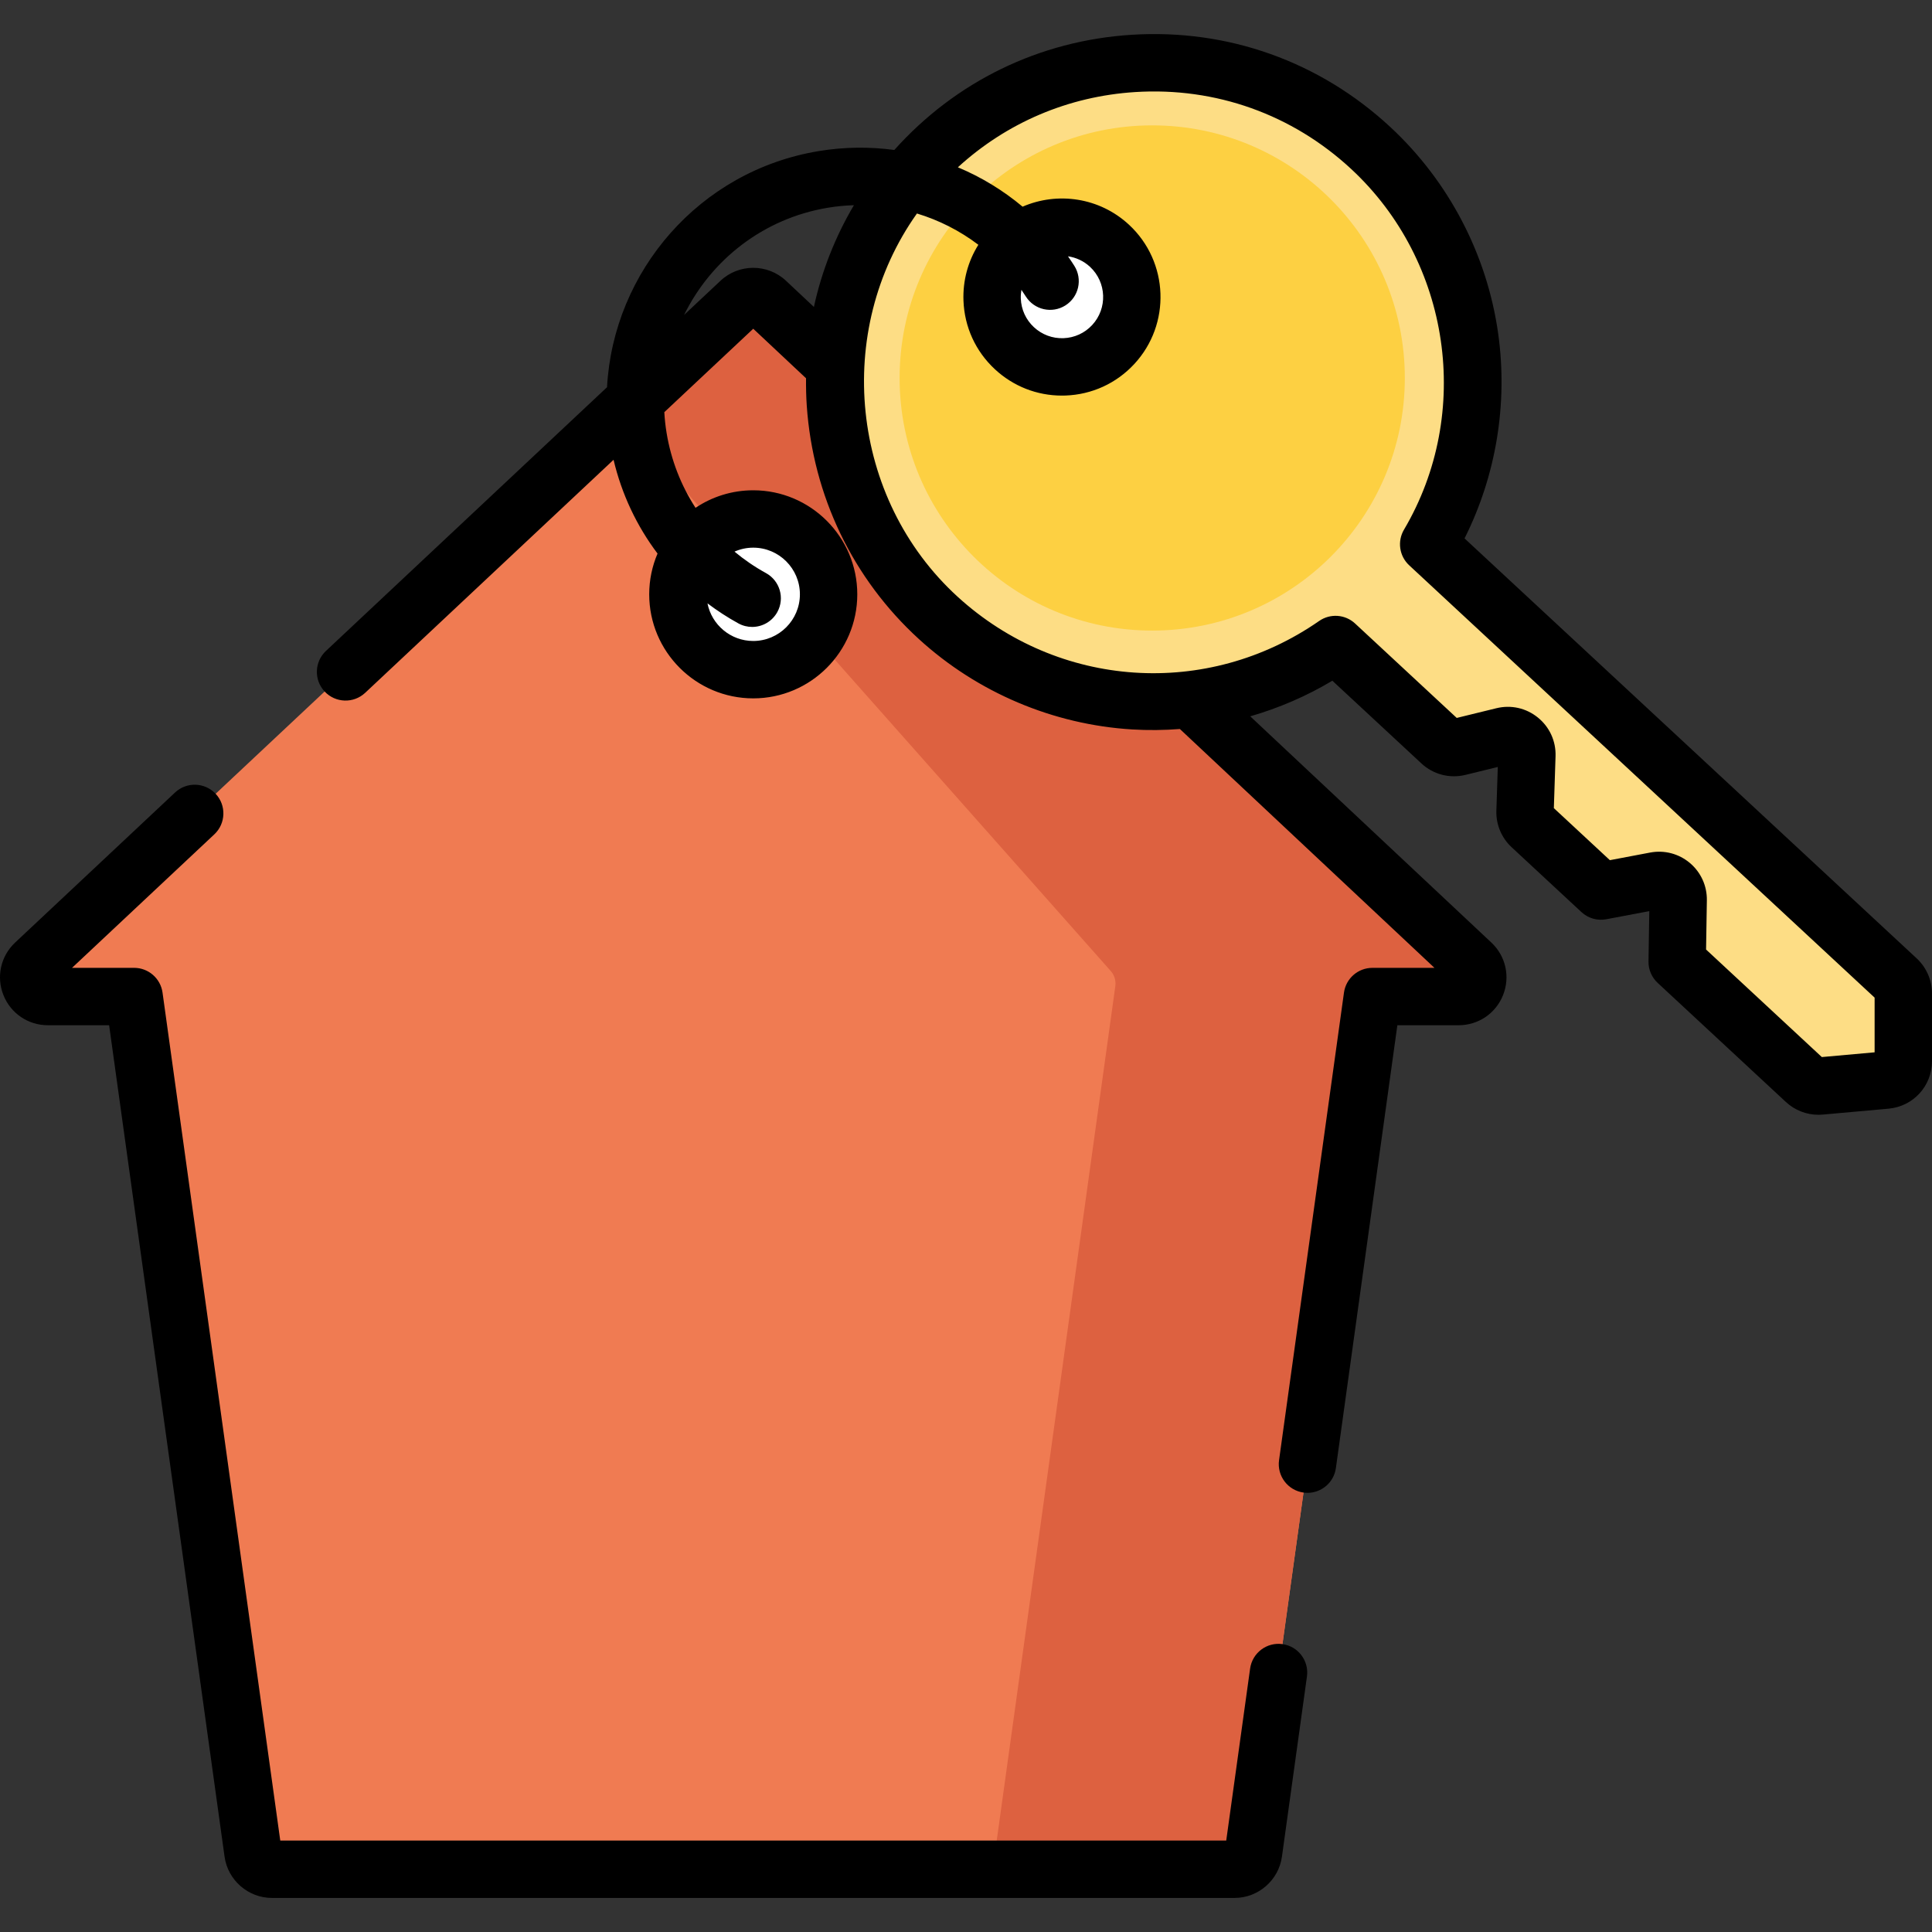 <?xml version="1.0" encoding="iso-8859-1"?>
<!-- Generator: Adobe Illustrator 19.0.0, SVG Export Plug-In . SVG Version: 6.00 Build 0)  -->
<svg xmlns="http://www.w3.org/2000/svg" xmlns:xlink="http://www.w3.org/1999/xlink" version="1.1" id="Layer_1" x="0px" y="0px" viewBox="0 0 512.002 512.002" style="enable-background:new 0 0 512.002 512.002;" xml:space="preserve">
<rect x="0" y="0" width="512.002" height="512.002" fill="#333333" stroke="none"/>
<path style="fill:#F07B52;" d="M196.151,79.942L9.215,255.328c-3.35,3.143-1.126,8.766,3.468,8.766h22.858l31.502,226.905  c0.348,2.506,2.491,4.372,5.021,4.372h127.554h127.554c2.53,0,4.673-1.866,5.021-4.372l31.502-226.905h22.858  c4.594,0,6.819-5.622,3.468-8.766L203.087,79.942C201.137,78.113,198.101,78.113,196.151,79.942z"/>
<path style="fill:#DD6140;" d="M386.555,264.092h-22.863L332.193,491c-0.348,2.506-2.491,4.372-5.021,4.372h-64.086l32.489-234.037  c0.201-1.447-0.241-2.91-1.211-4.004L163.93,110.173l32.216-30.23c1.95-1.83,4.986-1.83,6.937,0l186.94,175.384  C393.374,258.47,391.15,264.092,386.555,264.092z"/>
<circle style="fill:#FFFFFF;" cx="199.614" cy="157.496" r="19.968"/>
<path style="fill:#FDDD85;" d="M363.301,39.26c-35.349-32.835-91.267-29.669-122.607,7.833  c-28.866,34.542-25.275,86.311,7.967,116.666c29.675,27.097,73.514,29.12,105.277,7.048l27.943,25.956  c1.249,1.161,2.999,1.615,4.655,1.21l11.835-2.896c3.26-0.798,6.381,1.735,6.271,5.089l-0.562,17.217L422.4,234.4  c1.18,1.096,2.81,1.566,4.393,1.267l11.934-2.259c3.155-0.597,6.063,1.852,6.011,5.062l-0.228,14.176  c-0.023,1.437,0.565,2.817,1.618,3.795l32.332,30.033c1.053,0.978,2.472,1.463,3.903,1.335l17.42-1.564  c2.613-0.235,4.616-2.425,4.616-5.049v-17.913c0-1.409-0.587-2.755-1.619-3.714L378.618,144.235  C398.412,110.728,392.982,66.83,363.301,39.26z"/>
<circle style="fill:#FDD042;" cx="305.35" cy="100.168" r="66.944"/>
<circle style="fill:#FFFFFF;" cx="281.431" cy="78.708" r="18.52"/>
<path d="M339.869,435.71c-4.159-0.586-7.999,2.326-8.577,6.486l-6.327,45.572H74.272l-31.199-224.72  c-0.522-3.759-3.736-6.558-7.531-6.558H19.089L56.8,221.109c3.062-2.873,3.216-7.686,0.343-10.748  c-2.873-3.061-7.685-3.215-10.748-0.343L4.013,249.784c-3.817,3.58-5.039,9.038-3.114,13.904s6.551,8.01,11.784,8.01h16.237  l30.593,220.348c0.865,6.231,6.261,10.93,12.552,10.93h255.109c6.291,0,11.687-4.699,12.552-10.93l6.63-47.757  C346.933,440.128,344.029,436.287,339.869,435.71z"/>
<path d="M507.954,253.994l-119.833-111.31c8.347-16.622,11.511-35.642,8.923-54.212c-2.916-20.923-13.062-40.38-28.567-54.783  c-18.722-17.39-43.079-26.088-68.592-24.47c-24.407,1.541-46.608,12.353-62.88,30.528c-6.531-0.887-13.262-0.822-19.999,0.287  c-31.619,5.203-54.455,31.832-56.136,62.585l-74.494,69.891c-3.062,2.873-3.216,7.686-0.343,10.748  c2.874,3.063,7.686,3.215,10.748,0.343l65.82-61.753c2.16,9.126,6.147,17.545,11.655,24.851c-1.419,3.32-2.207,6.971-2.207,10.804  c0,15.203,12.369,27.571,27.571,27.571s27.571-12.368,27.571-27.571c0-15.203-12.369-27.571-27.571-27.571  c-5.656,0-10.918,1.714-15.298,4.647c-3.839-5.922-6.481-12.641-7.667-19.849c-0.303-1.842-0.5-3.676-0.604-5.5l23.569-22.113  l13.989,13.124c-0.021,2.417,0.027,4.842,0.194,7.278c1.639,23.877,12.198,45.845,29.733,61.856  c15.509,14.162,35.582,22.663,56.52,23.936c4.219,0.256,8.438,0.204,12.628-0.117l67.468,63.299h-16.453  c-3.795,0-7.009,2.799-7.531,6.558l-17.206,123.92c-0.578,4.159,2.326,7.999,6.486,8.577c0.354,0.049,0.707,0.073,1.055,0.073  c3.735,0,6.994-2.754,7.522-6.559l16.293-117.362h16.237c5.233,0,9.858-3.144,11.783-8.01c1.926-4.866,0.704-10.323-3.112-13.904  l-63.9-59.952c7.617-2.197,14.948-5.358,21.766-9.437l23.616,21.937c3.132,2.909,7.48,4.038,11.636,3.024l8.59-2.103l-0.378,11.574  c-0.119,3.667,1.354,7.202,4.041,9.696l18.505,17.188c1.769,1.643,4.214,2.349,6.588,1.9l11.395-2.156l-0.214,13.325  c-0.035,2.155,0.848,4.225,2.428,5.693l33.988,31.569c2.351,2.184,5.444,3.387,8.628,3.387c0.376,0,0.753-0.017,1.13-0.051  l17.42-1.564c6.578-0.59,11.539-6.016,11.539-12.621v-17.914C512.001,259.769,510.526,256.386,507.954,253.994z M211.984,157.501  c0,6.818-5.547,12.366-12.366,12.366c-5.998,0-11.008-4.294-12.128-9.967c2.582,1.939,5.305,3.729,8.193,5.31  c1.159,0.635,2.411,0.936,3.646,0.936c2.688,0,5.293-1.428,6.676-3.952c2.017-3.683,0.667-8.303-3.016-10.321  c-2.996-1.641-5.773-3.557-8.338-5.686c1.522-0.671,3.2-1.05,4.968-1.05C206.437,145.136,211.984,150.683,211.984,157.501z   M208.29,74.397c-4.863-4.562-12.479-4.56-17.34,0l-9.661,9.064c7.158-14.564,20.989-25.593,38.186-28.423  c2.279-0.375,4.557-0.587,6.821-0.659c-4.957,8.387-8.536,17.472-10.602,26.966L208.29,74.397z M496.794,278.876l-13.988,1.256  l-30.678-28.496l0.21-13.047c0.061-3.826-1.582-7.432-4.508-9.896c-2.926-2.463-6.76-3.468-10.519-2.758l-10.677,2.021  l-14.845-13.79l0.449-13.755c0.131-3.996-1.575-7.733-4.679-10.253c-3.105-2.521-7.112-3.419-10.999-2.471l-10.508,2.572  l-26.942-25.026c-2.62-2.433-6.579-2.713-9.514-0.673c-29.685,20.627-69.084,17.988-95.812-6.417  C225.21,132.049,220.906,87.644,243,56.578c5.862,1.776,11.376,4.578,16.277,8.293c-2.757,4.394-4.142,9.507-3.947,14.805  c0.257,6.974,3.214,13.43,8.327,18.177c4.871,4.525,11.143,6.985,17.756,6.985c0.327,0,0.656-0.006,0.986-0.018  c6.973-0.257,13.429-3.215,18.178-8.327c9.803-10.555,9.193-27.116-1.361-36.92l0,0c-7.837-7.28-18.983-8.811-28.218-4.8  c-5.184-4.34-10.969-7.851-17.148-10.437c12.908-11.813,29.249-18.819,46.993-19.939c21.31-1.345,41.649,5.912,57.283,20.434  c26.333,24.461,32.198,64.64,13.947,95.538c-1.818,3.077-1.247,7.005,1.372,9.438l123.349,114.577V278.876z M271.855,78.572  c2.242,3.55,6.939,4.611,10.488,2.369c3.551-2.242,4.612-6.938,2.369-10.489c-0.543-0.86-1.108-1.699-1.685-2.527  c2.114,0.309,4.16,1.227,5.84,2.788c4.41,4.098,4.665,11.019,0.568,15.429c-1.985,2.136-4.682,3.373-7.597,3.48  c-2.911,0.11-5.696-0.928-7.833-2.912c-2.137-1.985-3.372-4.682-3.479-7.597c-0.029-0.781,0.031-1.551,0.162-2.303  C271.088,77.388,271.478,77.974,271.855,78.572z"/>
<g>
</g>
<g>
</g>
<g>
</g>
<g>
</g>
<g>
</g>
<g>
</g>
<g>
</g>
<g>
</g>
<g>
</g>
<g>
</g>
<g>
</g>
<g>
</g>
<g>
</g>
<g>
</g>
<g>
</g>
</svg>
